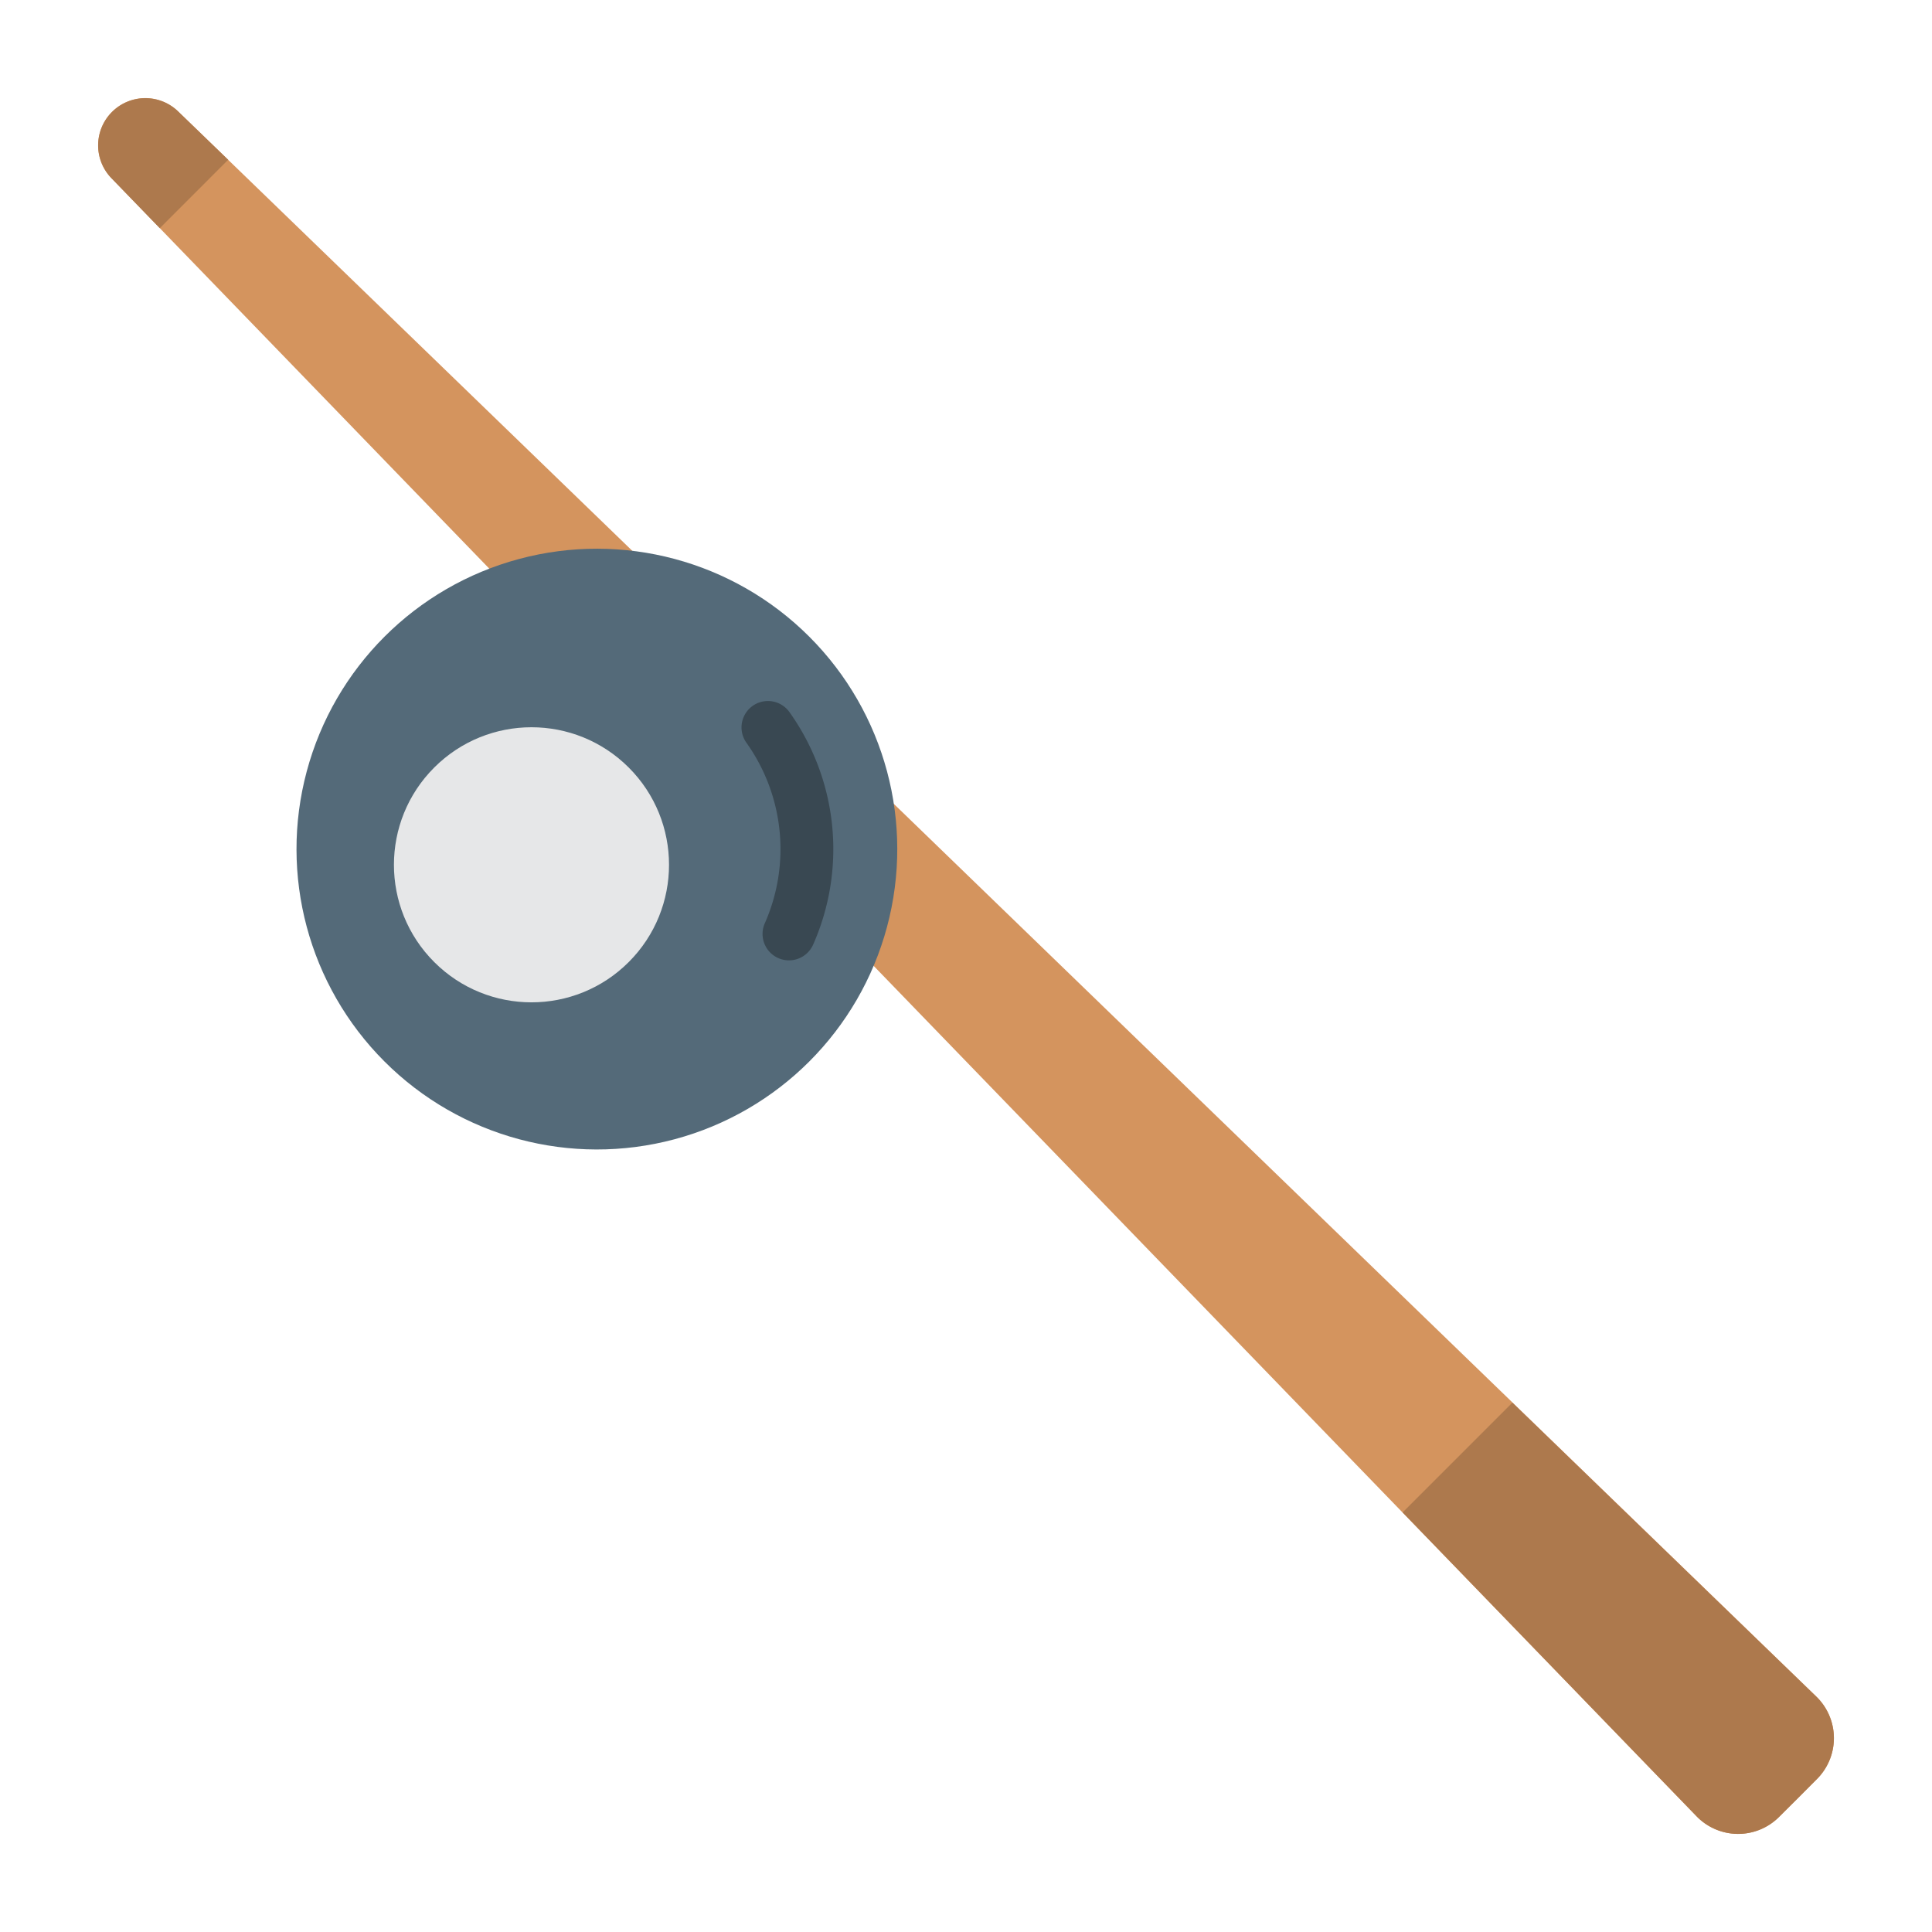 <svg id="Layer_1" height="512" viewBox="0 0 128 128" width="512" xmlns="http://www.w3.org/2000/svg" data-name="Layer 1"><path d="m11.8 7.378a3.124 3.124 0 0 0 -4.382.036 3.126 3.126 0 0 0 -.038 4.386l105.014 108.529a3.843 3.843 0 0 0 5.483.041l1.246-1.249 1.249-1.246a3.843 3.843 0 0 0 -.042-5.483z" fill="#d4945e"/><path d="m120.367 117.876-1.24 1.25-1.25 1.24a3.828 3.828 0 0 1 -5.48-.04l-19.47-20.126 7.27-7.27 20.13 19.47a3.828 3.828 0 0 1 .04 5.476z" fill="#ad794d"/><path d="m15.117 10.586-4.53 4.53-3.21-3.316a3.126 3.126 0 0 1 4.42-4.42z" fill="#ad794d"/><circle cx="39.555" cy="56.256" fill="#546a79" r="19.904" transform="matrix(.707 -.707 .707 .707 -28.193 44.447)"/><path d="m52.271 63.626a1.75 1.75 0 0 1 -1.6-2.459 12.136 12.136 0 0 0 -1.225-11.967 1.75 1.75 0 0 1 2.846-2.037 15.636 15.636 0 0 1 1.58 15.421 1.751 1.751 0 0 1 -1.601 1.042z" fill="#394852"/><circle cx="35.222" cy="57.297" fill="#e6e7e8" r="9.114" transform="matrix(.707 -.707 .707 .707 -30.199 41.688)"/></svg>